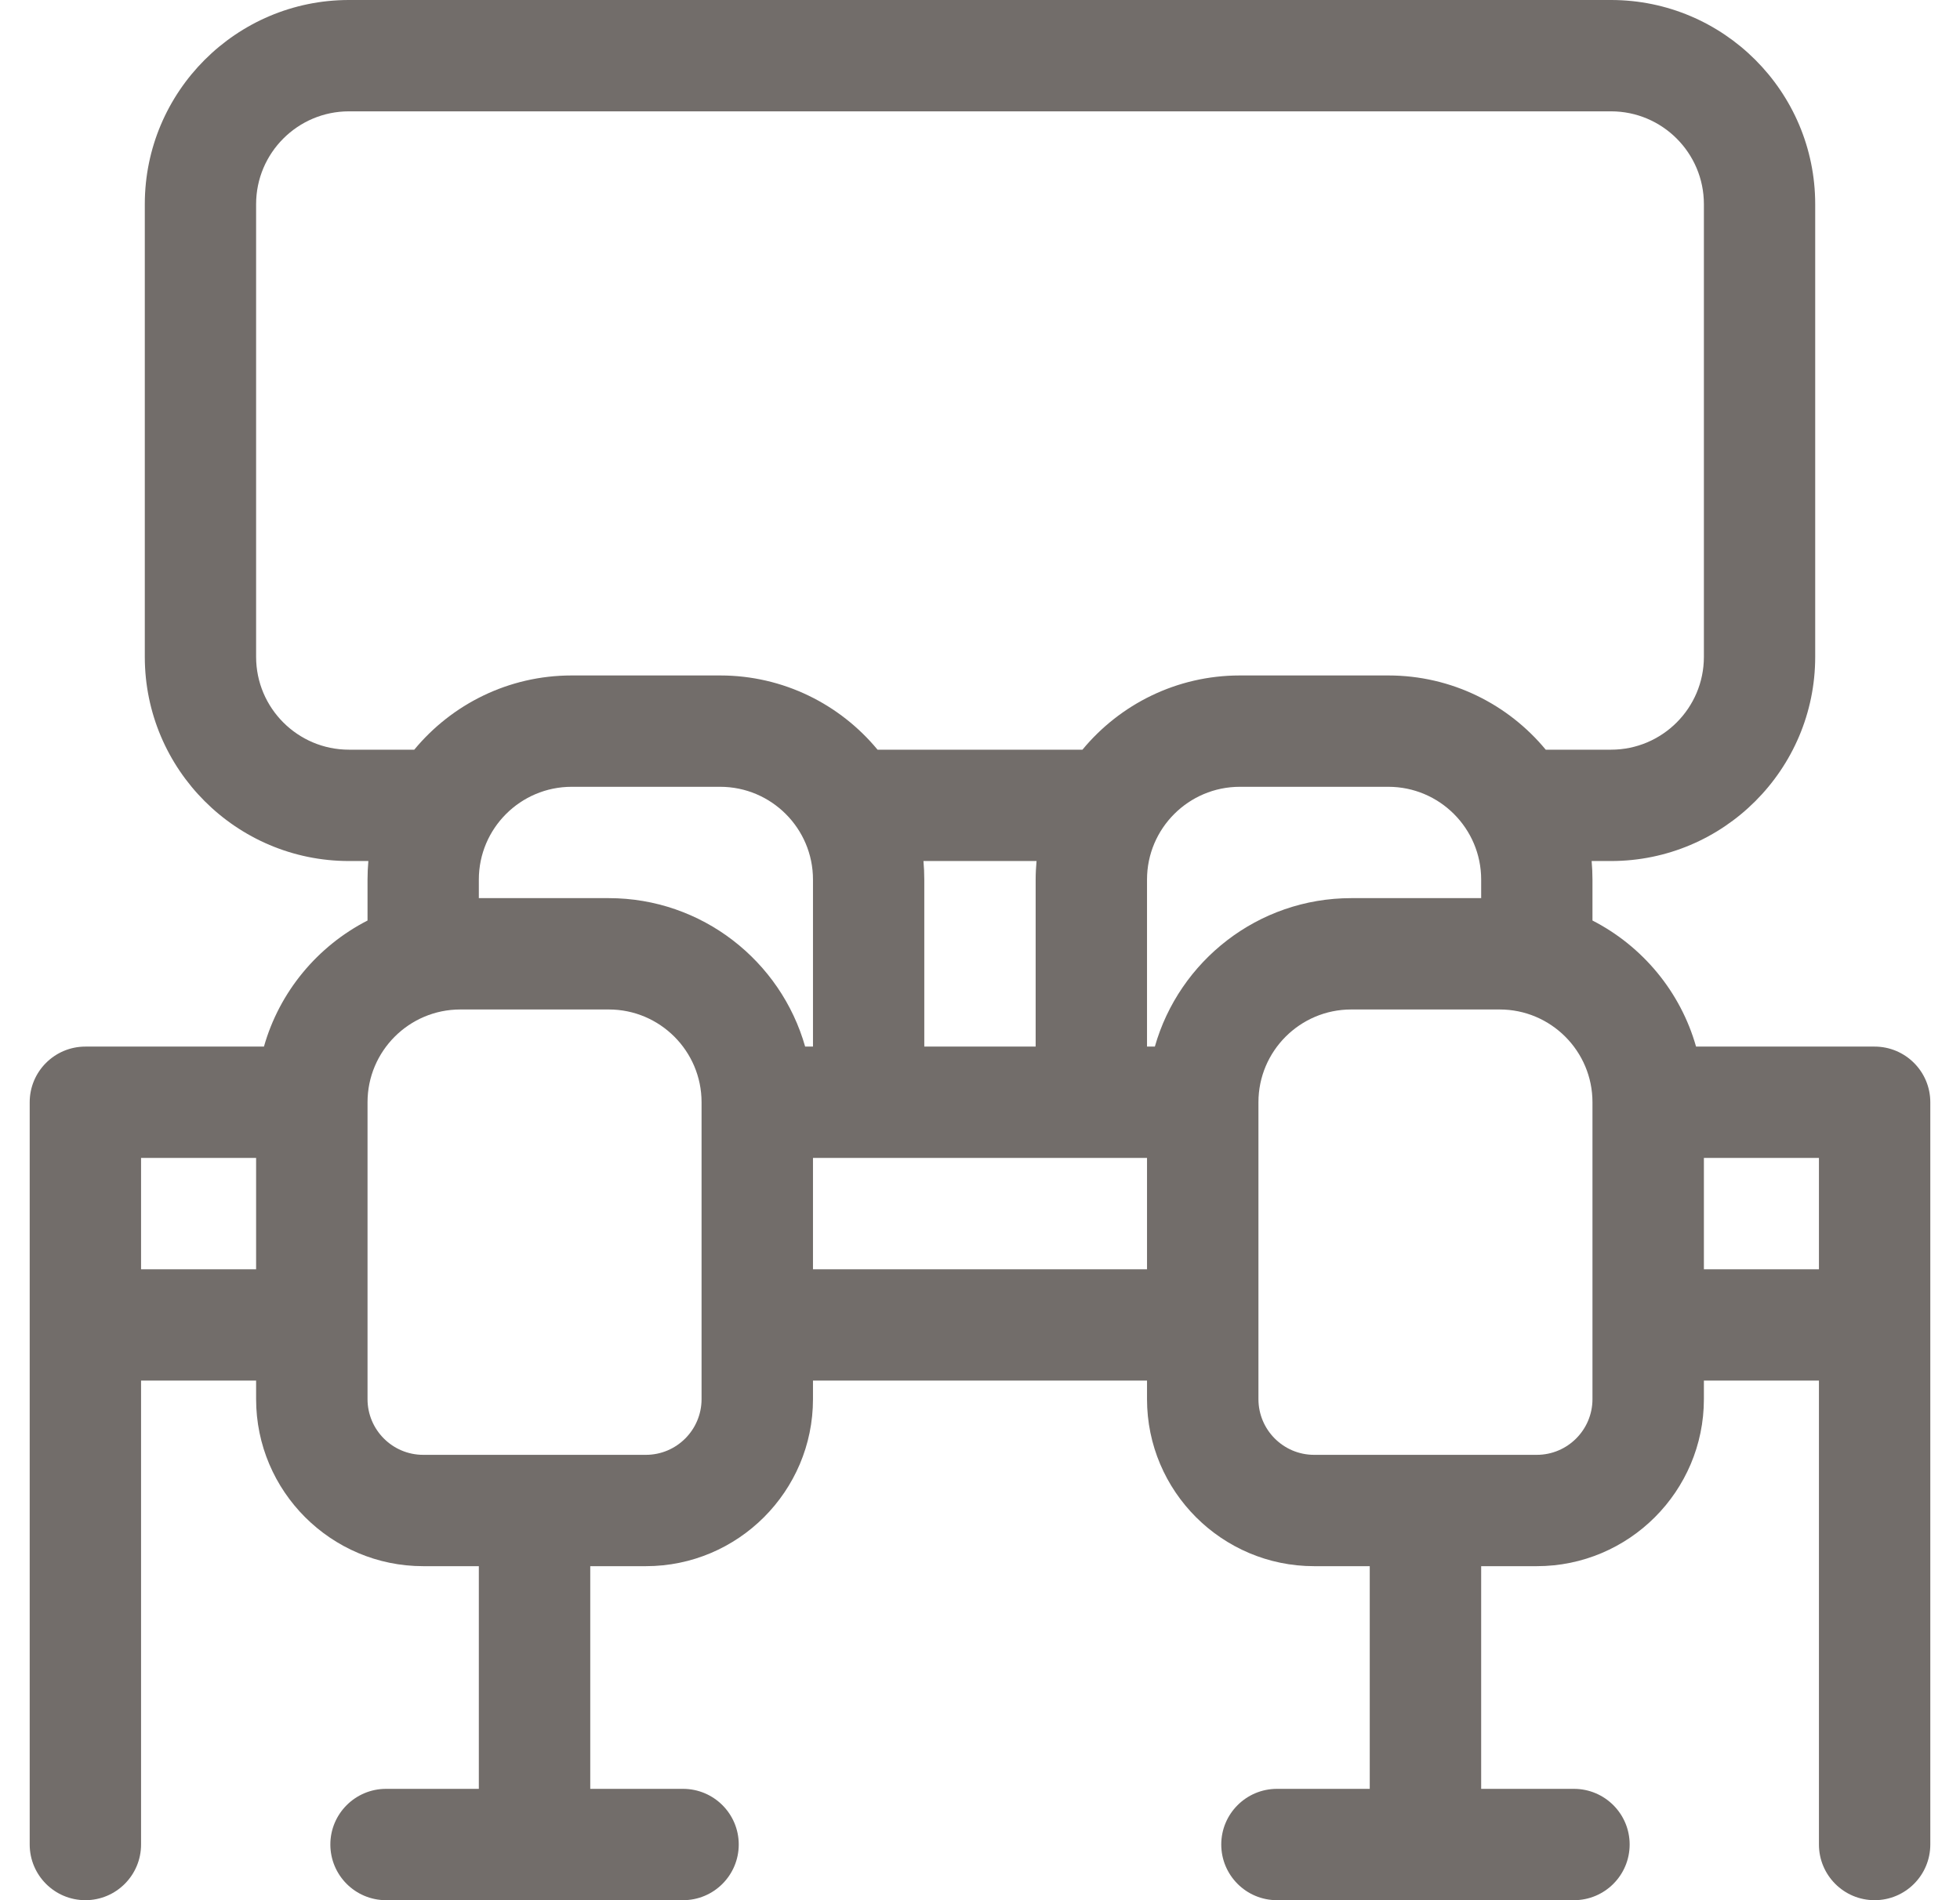 <svg width="33" height="32" viewBox="0 0 33 32" fill="none" xmlns="http://www.w3.org/2000/svg">
<path d="M31.562 17.625H28.556C28.294 16.7 27.653 15.933 26.812 15.502V14.812C26.812 14.707 26.807 14.603 26.798 14.5H27.125C29.02 14.5 30.562 12.958 30.562 11.062V3.438C30.562 1.542 29.02 0 27.125 0H5.875C3.98 0 2.438 1.542 2.438 3.438V11.062C2.438 12.958 3.98 14.5 5.875 14.5H6.202C6.193 14.603 6.188 14.707 6.188 14.812V15.502C5.347 15.933 4.706 16.7 4.444 17.625H1.438C0.92 17.625 0.5 18.045 0.5 18.562V31.062C0.5 31.58 0.92 32 1.438 32C1.955 32 2.375 31.58 2.375 31.062V23.25H4.312V23.562C4.312 25.113 5.574 26.375 7.125 26.375H8.062V30.125H6.5C5.982 30.125 5.562 30.545 5.562 31.062C5.562 31.58 5.982 32 6.5 32H11.5C12.018 32 12.438 31.58 12.438 31.062C12.438 30.545 12.018 30.125 11.5 30.125H9.938V26.375H10.875C12.426 26.375 13.688 25.113 13.688 23.562V23.25H19.312V23.562C19.312 25.113 20.574 26.375 22.125 26.375H23.062V30.125H21.5C20.982 30.125 20.562 30.545 20.562 31.062C20.562 31.58 20.982 32 21.5 32H26.5C27.018 32 27.438 31.58 27.438 31.062C27.438 30.545 27.018 30.125 26.5 30.125H24.938V26.375H25.875C27.426 26.375 28.688 25.113 28.688 23.562V23.25H30.625V31.062C30.625 31.58 31.045 32 31.562 32C32.08 32 32.5 31.58 32.5 31.062V18.562C32.5 18.045 32.08 17.625 31.562 17.625ZM2.375 21.375V19.5H4.312V21.375H2.375ZM5.875 12.625C5.013 12.625 4.312 11.924 4.312 11.062V3.438C4.312 2.576 5.013 1.875 5.875 1.875H27.125C27.987 1.875 28.688 2.576 28.688 3.438V11.062C28.688 11.924 27.987 12.625 27.125 12.625H26.025C25.394 11.862 24.44 11.375 23.375 11.375H20.875C19.81 11.375 18.856 11.862 18.225 12.625H14.775C14.144 11.862 13.19 11.375 12.125 11.375H9.625C8.56 11.375 7.606 11.862 6.975 12.625H5.875ZM15.562 17.625V14.812C15.562 14.707 15.557 14.603 15.548 14.5H17.452C17.443 14.603 17.437 14.707 17.437 14.812V17.625H15.562ZM11.812 23.562C11.812 24.079 11.392 24.5 10.875 24.5H7.125C6.608 24.5 6.188 24.079 6.188 23.562V18.562C6.188 17.701 6.888 17 7.75 17H10.25C11.112 17 11.812 17.701 11.812 18.562V23.562ZM10.25 15.125H8.062V14.812C8.062 13.951 8.763 13.25 9.625 13.25H12.125C12.987 13.25 13.688 13.951 13.688 14.812V17.625H13.556C13.147 16.184 11.82 15.125 10.25 15.125V15.125ZM13.688 21.375V19.5H19.312V21.375H13.688ZM19.444 17.625H19.312V14.812C19.312 13.951 20.013 13.25 20.875 13.25H23.375C24.237 13.25 24.938 13.951 24.938 14.812V15.125H22.75C21.18 15.125 19.853 16.184 19.444 17.625ZM26.812 23.562C26.812 24.079 26.392 24.5 25.875 24.5H22.125C21.608 24.5 21.188 24.079 21.188 23.562V18.562C21.188 17.701 21.888 17 22.75 17H25.25C26.112 17 26.812 17.701 26.812 18.562V23.562ZM28.688 19.5H30.625V21.375H28.688V19.5Z" fill="#726D6A"/>
</svg>
